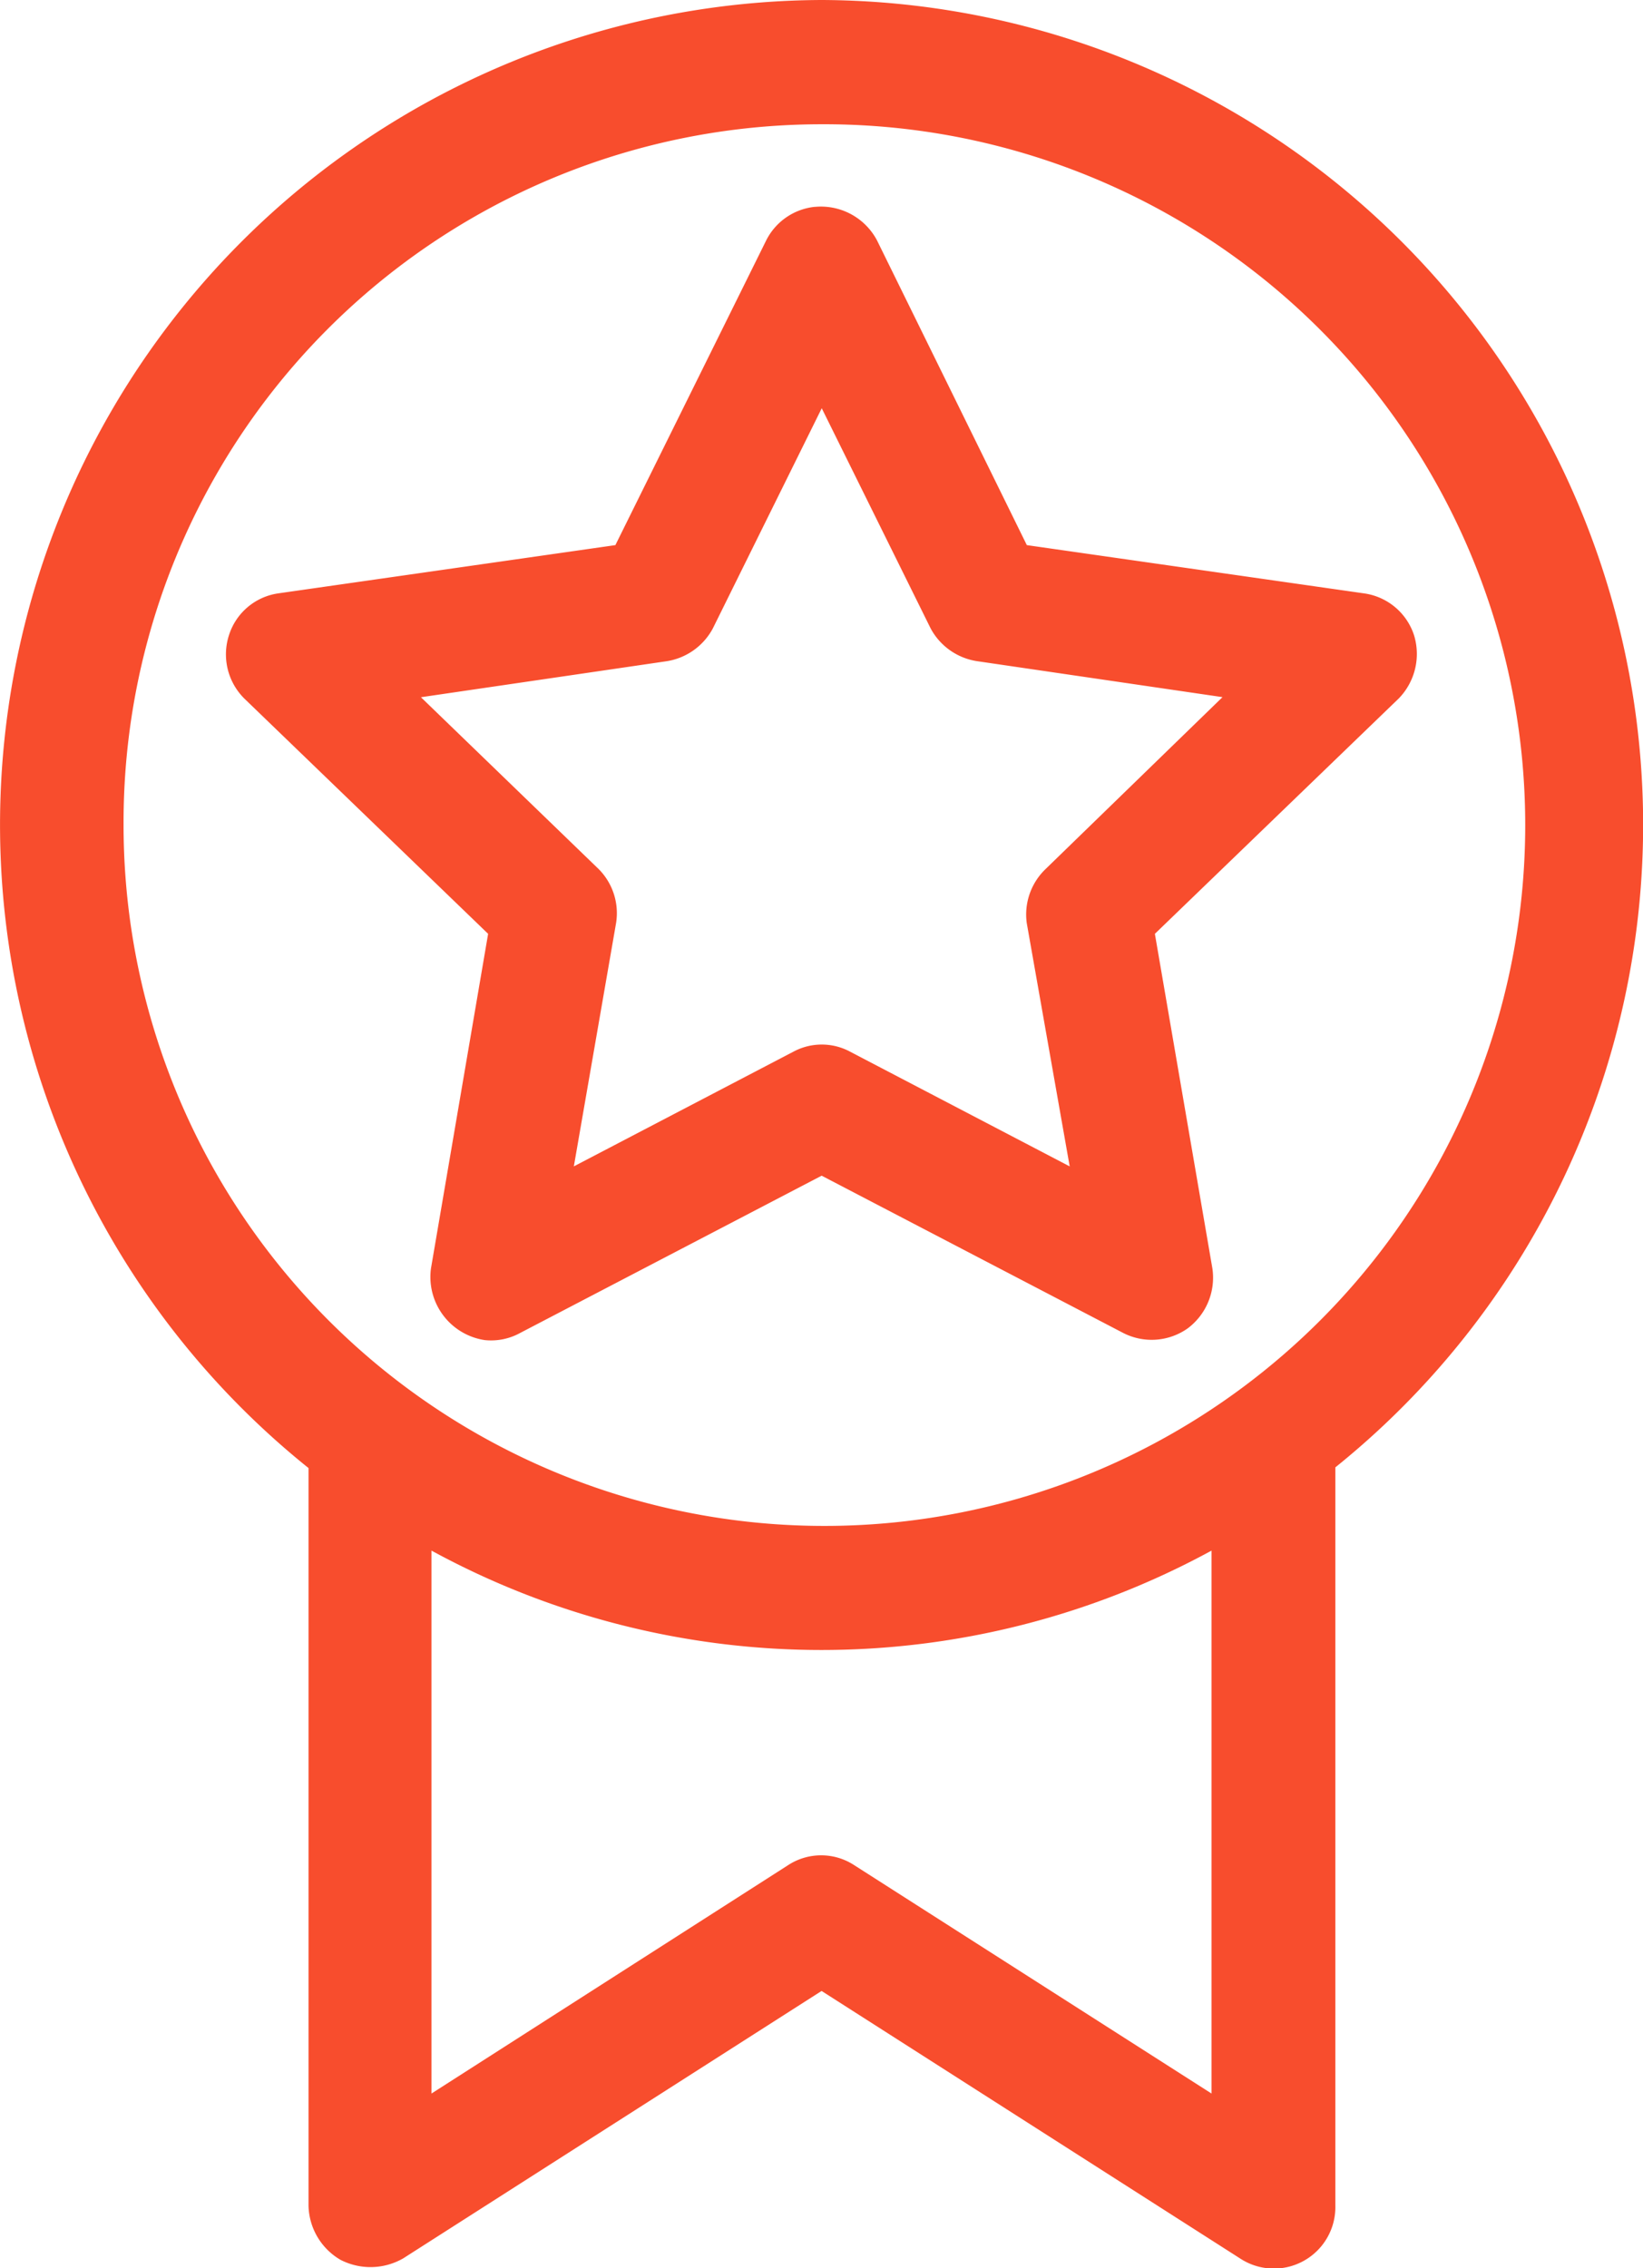 <svg xmlns="http://www.w3.org/2000/svg" width="18.708" height="25.825" viewBox="0 0 18.708 25.825"><defs><style>.a{fill:#f84d2d;}</style></defs><g transform="translate(-18.493 -6.506)"><g transform="translate(18.493 6.506)"><path class="a" d="M27.847,6.506a9.392,9.392,0,0,0-5.841,16.716v8.4a.732.732,0,0,0,.365.616.747.747,0,0,0,.713-.017l4.764-3.045,4.764,3.045a.7.7,0,0,0,1.086-.6V23.214A9.391,9.391,0,0,0,27.847,6.506Zm0,1.415A7.98,7.98,0,1,1,19.9,15.9a7.948,7.948,0,0,1,7.945-7.979Zm-.075.94a.7.7,0,0,0-.555.383L25.5,12.713l-3.836.549a.692.692,0,0,0-.563.474.709.709,0,0,0,.174.724l2.776,2.679L23.4,20.95a.727.727,0,0,0,.613.815.688.688,0,0,0,.406-.083l3.43-1.789,3.43,1.789a.711.711,0,0,0,.737-.05.721.721,0,0,0,.282-.682l-.655-3.811,2.776-2.679a.727.727,0,0,0,.174-.724.7.7,0,0,0-.572-.474l-3.836-.549-1.706-3.47a.722.722,0,0,0-.7-.382Zm.075,2.288,1.243,2.513a.723.723,0,0,0,.539.374l2.784.408L30.4,16.4a.717.717,0,0,0-.216.616l.489,2.771-2.5-1.306a.683.683,0,0,0-.646,0l-2.5,1.306.481-2.771a.712.712,0,0,0-.2-.616l-2.022-1.955,2.784-.408a.723.723,0,0,0,.539-.374l1.243-2.513ZM23.406,24.162a9.28,9.28,0,0,0,8.882,0v6.182l-4.068-2.6a.688.688,0,0,0-.754,0l-4.06,2.6V24.162Z" transform="translate(-18.493 -6.506)"/></g></g></svg>